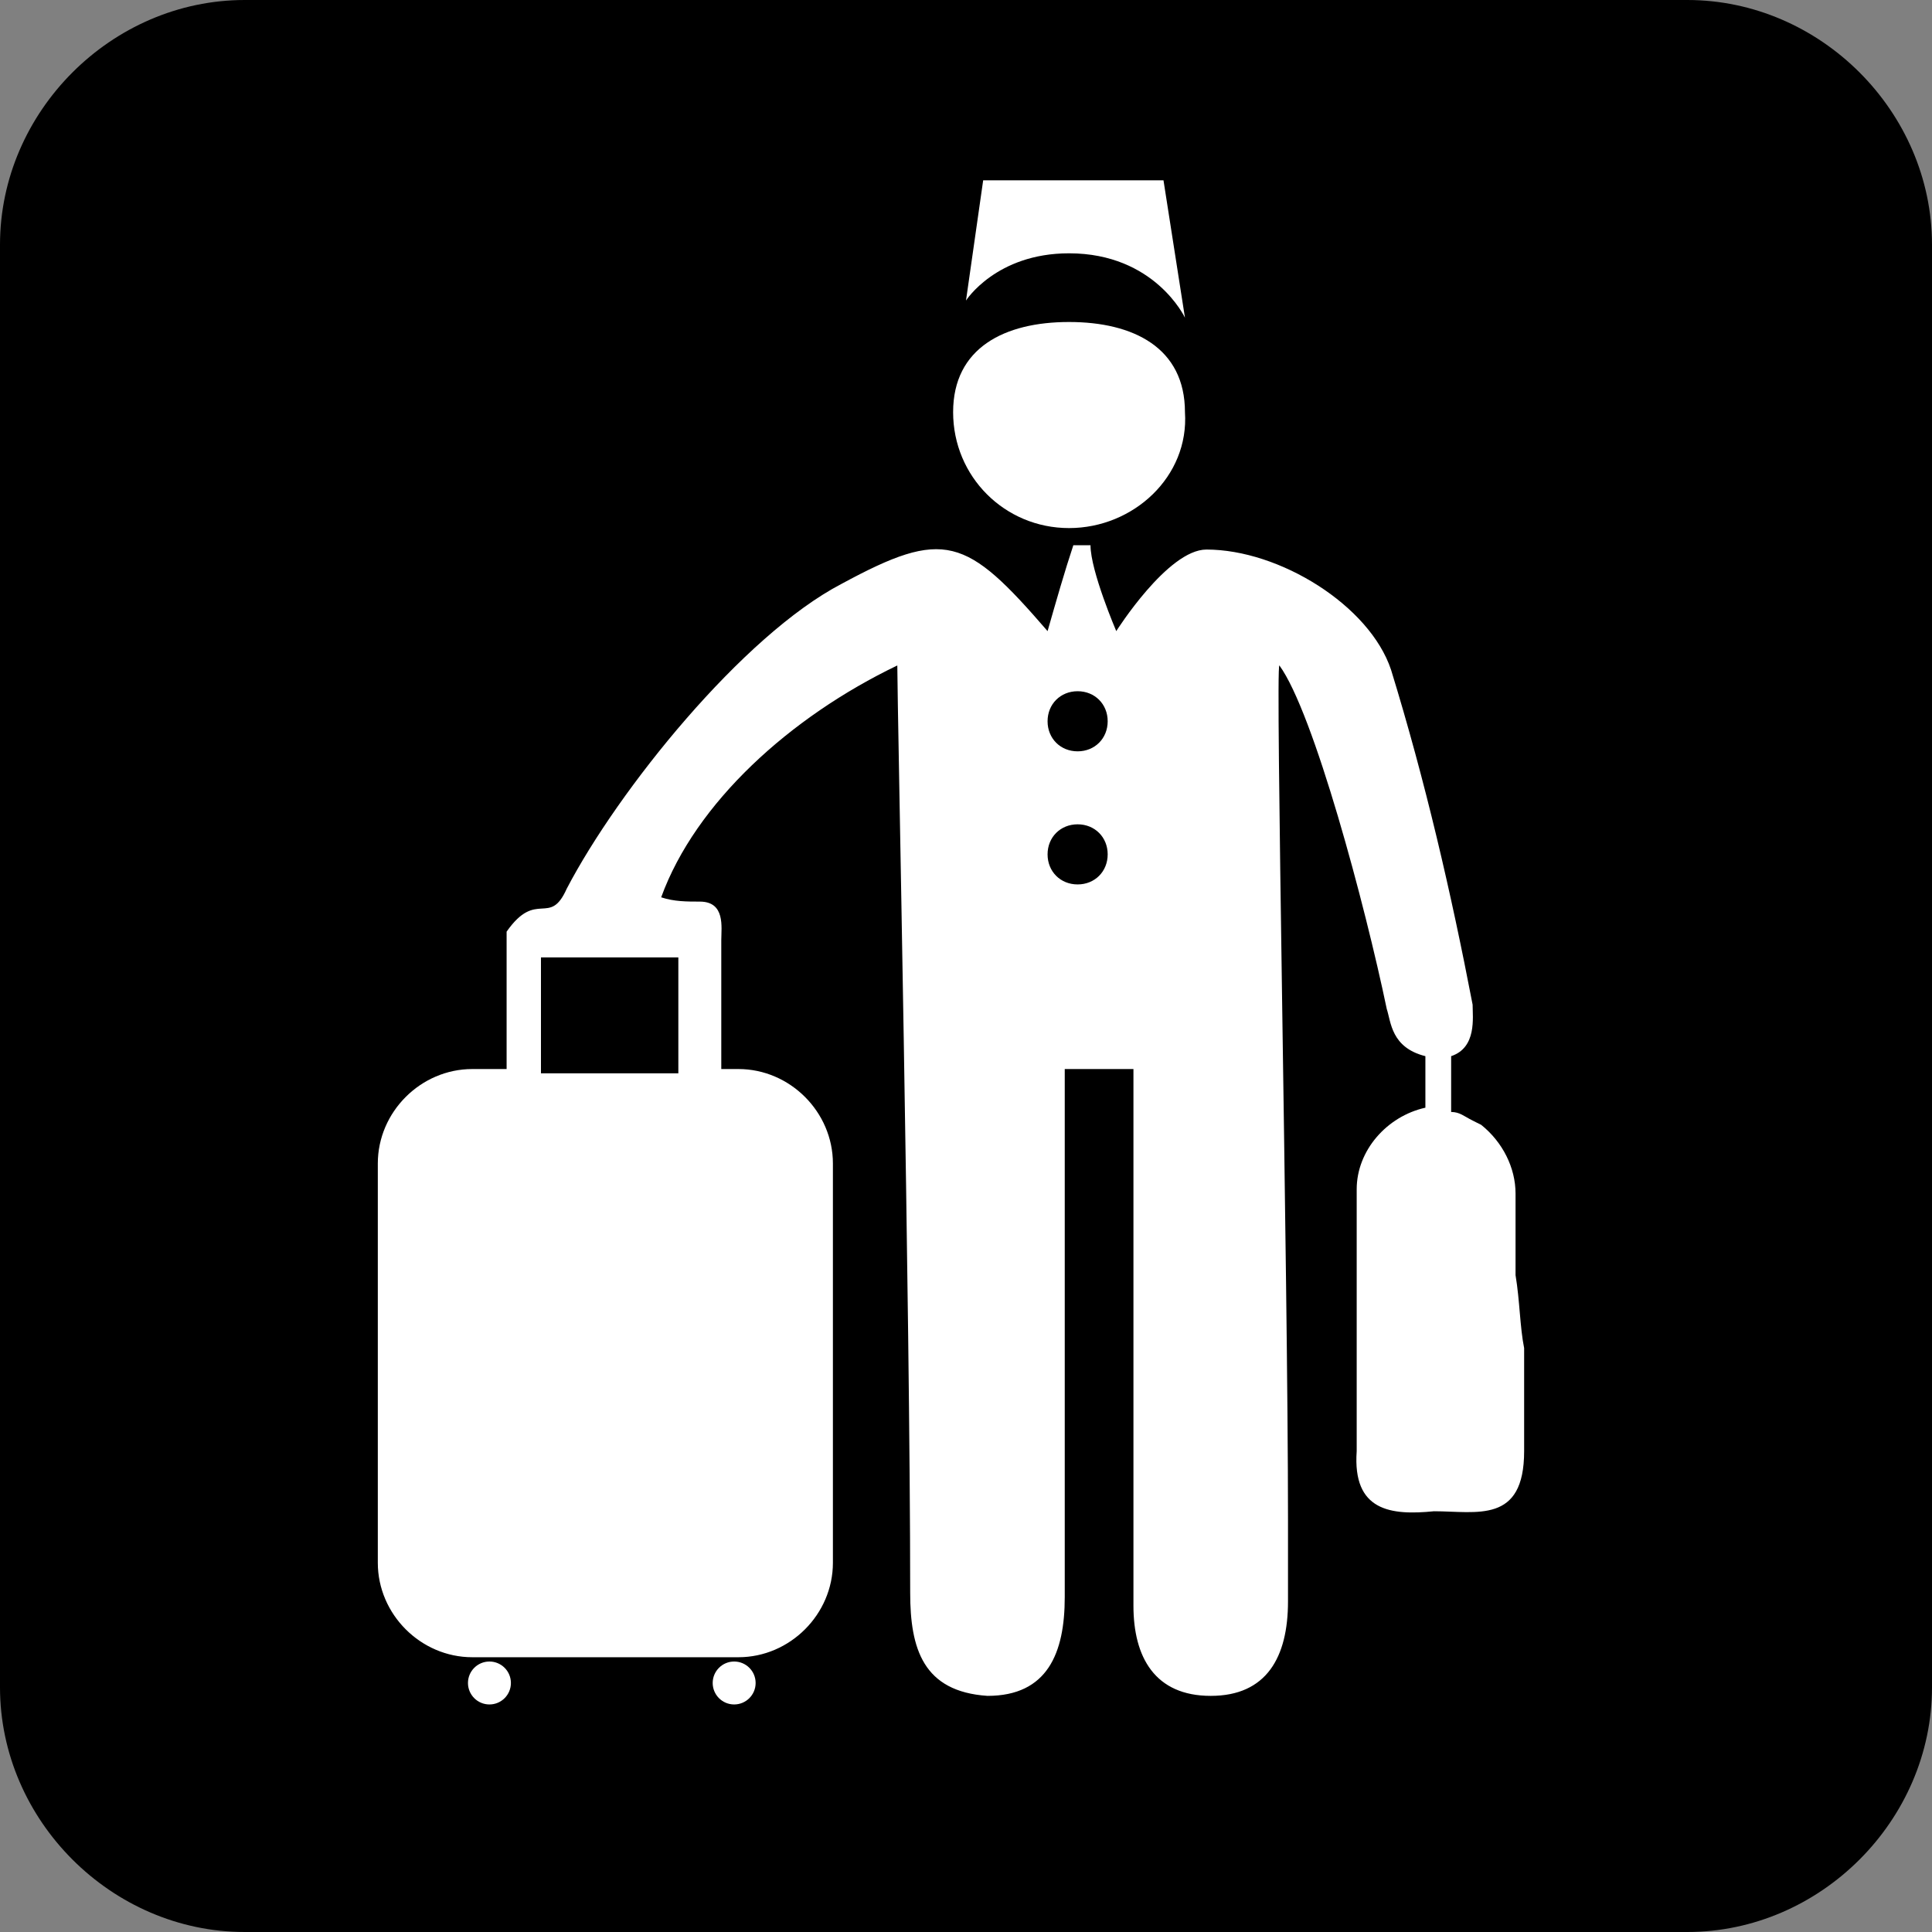 <?xml version="1.0" encoding="utf-8"?>
<!-- Generator: Adobe Illustrator 19.2.1, SVG Export Plug-In . SVG Version: 6.00 Build 0)  -->
<svg version="1.1" id="Isolation_Mode" xmlns="http://www.w3.org/2000/svg" xmlns:xlink="http://www.w3.org/1999/xlink" x="0px"
	 y="0px" viewBox="0 0 45 45" style="enable-background:new 0 0 45 45;" xml:space="preserve">
<rect x="0" y="0" width="45" height="45" fill="#808080" stroke="none"/>
<style type="text/css">
	.st0{fill:#FFFFFF;}
</style>
<g id="Hands_Free_Shopping">
	<g>
		<path d="M39.3,45L5.7,45C2.6,45,0,42.4,0,39.3L0,5.7C0,2.6,2.6,0,5.7,0l33.6,0C42.4,0,45,2.6,45,5.7l0,33.6
			C45,42.4,42.4,45,39.3,45z"/>
	</g>
	<g>
		<g>
			<circle class="st0" cx="11.4" cy="39.2" r="0.5"/>
			<circle class="st0" cx="17.1" cy="39.2" r="0.5"/>
			<path class="st0" d="M35.3,29.7v-1.9c0-0.6-0.3-1.2-0.8-1.6c0,0-0.2-0.1-0.2-0.1c-0.2-0.1-0.3-0.2-0.5-0.2v-1.3
				c0.6-0.2,0.5-0.9,0.5-1.2c-0.5-2.6-1.1-5.2-1.9-7.8c-0.5-1.5-2.6-2.8-4.3-2.8c-0.9,0-2.1,1.9-2.1,1.9s-0.6-1.4-0.6-2
				c-0.1,0-0.3,0-0.4,0c-0.2,0.6-0.4,1.3-0.6,2c-1.9-2.2-2.4-2.4-4.8-1.1c-2.3,1.2-5.2,4.8-6.4,7.1c-0.4,0.9-0.7,0-1.4,1
				c0,0.8,0,2,0,3.2h-0.8c-1.2,0-2.2,1-2.2,2.2v9.3c0,1.2,1,2.2,2.2,2.2h0.5h5.7h0c1.2,0,2.2-1,2.2-2.2v-9.3c0-1.2-1-2.2-2.2-2.2
				h-0.4c0-1,0-2,0-3c0-0.3,0.1-0.9-0.5-0.9c-0.3,0-0.6,0-0.9-0.1c0.8-2.2,3-4.2,5.5-5.4c0,0.9,0.3,15.1,0.3,21.6
				c0,1.3,0.3,2.3,1.8,2.4c1.4,0,1.8-1,1.8-2.3c0-3.5,0-7,0-10.4c0-0.6,0-1.2,0-1.9c0.2,0,1.4,0,1.6,0c0,0.6,0,1.1,0,1.7
				c0,3.6,0,7.2,0,10.8c0,1.2,0.5,2.1,1.8,2.1c1.3,0,1.8-0.9,1.8-2.2c0-0.6,0-1.3,0-1.9c0-5.7-0.3-20-0.2-19.9c0.8,1.1,2,5.6,2.5,8
				c0.1,0.3,0.1,0.9,0.9,1.1v1.2c-0.9,0.2-1.6,1-1.6,1.9v5.3c0,0.1,0,0.2,0,0.2c0,0.2,0,0.4,0,0.6c-0.1,1.4,0.8,1.5,1.8,1.4
				c1,0,2.1,0.3,2.1-1.4c0-0.2,0-0.4,0-0.6c0-0.1,0-0.1,0-0.2v-1.6C35.4,30.9,35.4,30.3,35.3,29.7z M15.8,22.3c0,0.8,0,1.7,0,2.7
				h-3.2c0-0.9,0-1.8,0-2.7C13.6,22.3,14.7,22.3,15.8,22.3z M25.1,20.6c-0.4,0-0.7-0.3-0.7-0.7c0-0.4,0.3-0.7,0.7-0.7
				c0.4,0,0.7,0.3,0.7,0.7C25.8,20.3,25.5,20.6,25.1,20.6z M25.1,17.5c-0.4,0-0.7-0.3-0.7-0.7c0-0.4,0.3-0.7,0.7-0.7
				c0.4,0,0.7,0.3,0.7,0.7C25.8,17.2,25.5,17.5,25.1,17.5z"/>
		</g>
		<path class="st0" d="M24.9,12.3L24.9,12.3c-1.5,0-2.7-1.2-2.7-2.7v0c0-1.5,1.2-2.1,2.7-2.1h0c1.5,0,2.7,0.6,2.7,2.1v0
			C27.7,11.1,26.4,12.3,24.9,12.3z"/>
		<path class="st0" d="M22.5,7c0,0,0.7-1.1,2.4-1.1c2,0,2.7,1.5,2.7,1.5l-0.5-3.2l-4.2,0L22.5,7z"/>
	</g>
</g>
</svg>

